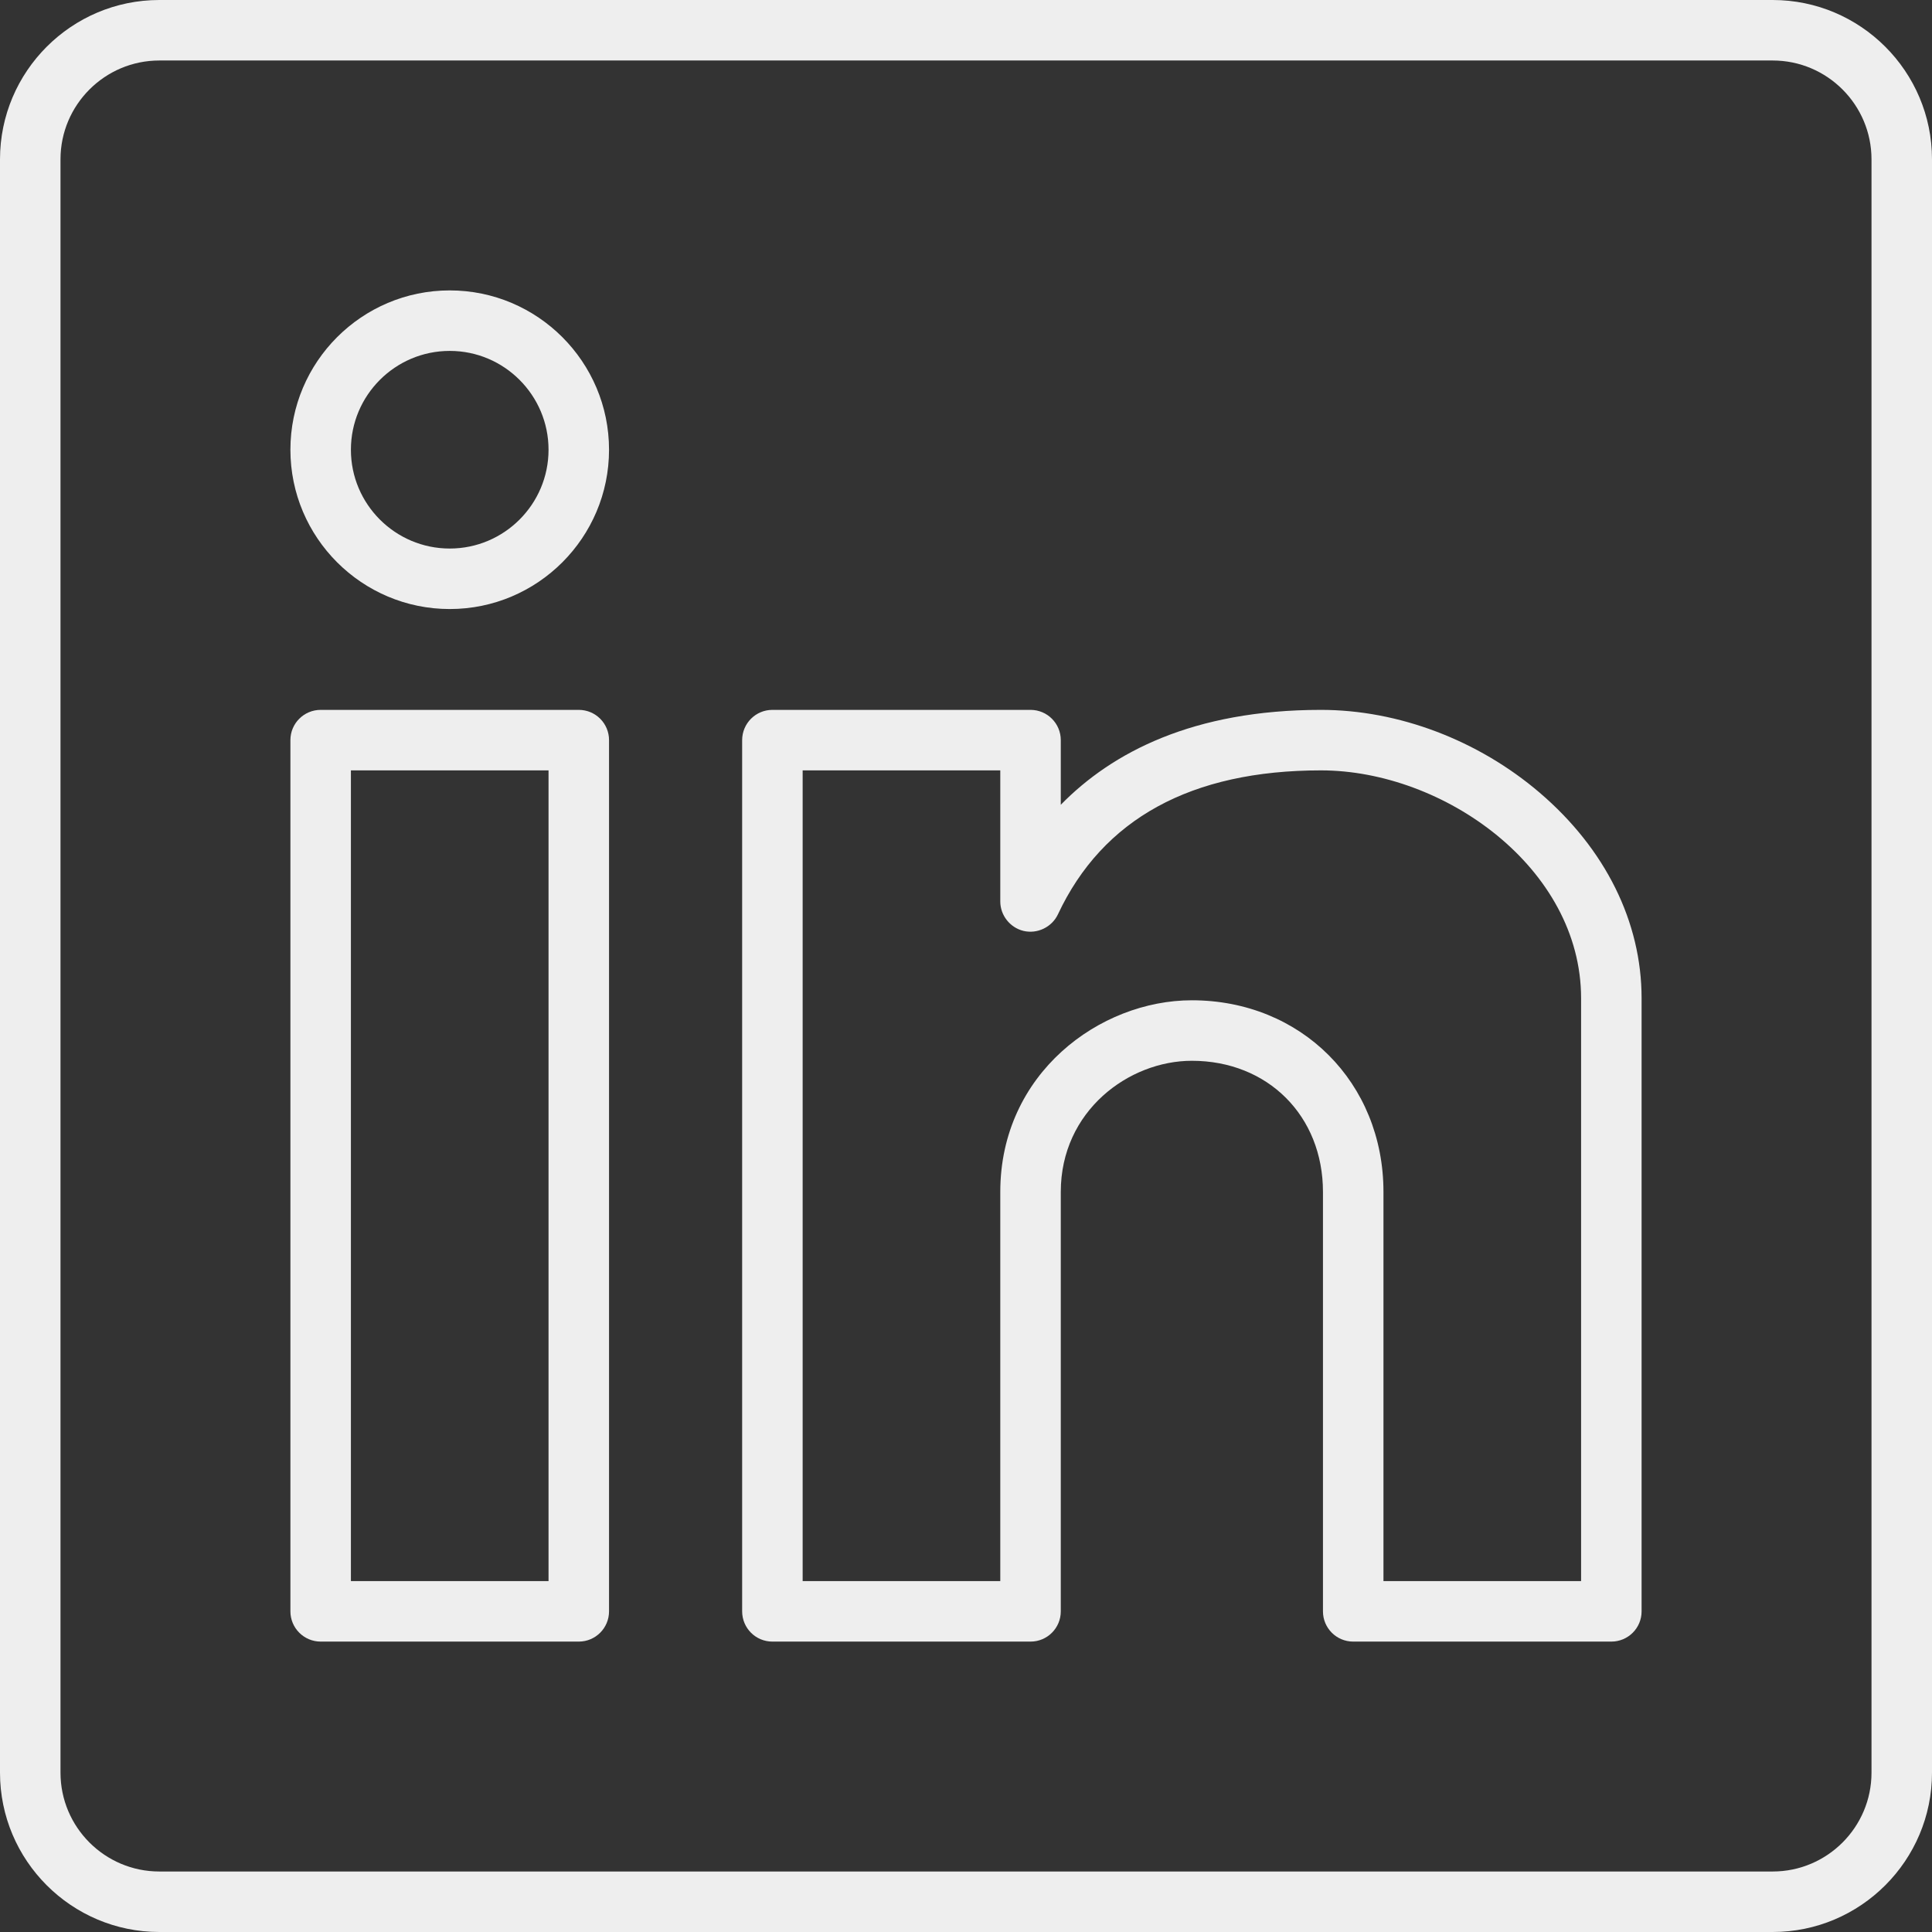 <svg width="51" height="51" viewBox="0 0 51 51" fill="none" xmlns="http://www.w3.org/2000/svg">
<rect x="0" y="0" width="51" height="51" fill="#333333" stroke="none"/>
<path d="M50.201 15.44C50.642 15.44 51 23.053 51 22.612V4.206C51 1.887 49.113 0 46.794 0H4.206C1.887 0 0 1.887 0 4.206V46.794C0 49.113 1.887 51 4.206 51H46.794C49.113 51 51 49.113 51 46.794V11.872C51 11.431 50.643 11.073 50.201 11.073C49.76 11.073 49.403 11.431 49.403 11.872V46.794C49.403 48.233 48.233 49.403 46.794 49.403H4.206C2.767 49.403 1.597 48.233 1.597 46.794V4.206C1.597 2.767 2.767 1.597 4.206 1.597H46.794C48.233 1.597 49.403 2.767 49.403 4.206V15.44C49.403 15.88 49.76 15.44 50.201 15.44Z" fill="#EEEEEE"/>
<path d="M15.279 29.534C15.72 29.534 16.077 28.581 16.077 28.139V19.537C16.077 19.096 15.72 18.739 15.279 18.739H8.465C8.024 18.739 7.666 19.096 7.666 19.537V42.535C7.666 42.976 8.024 43.334 8.465 43.334H15.279C15.72 43.334 16.077 42.976 16.077 42.535V26.511C16.077 26.07 15.72 25.713 15.279 25.713C14.838 25.713 14.48 26.07 14.48 26.511V41.737H9.263V20.336H14.48V32.335C14.48 32.776 14.838 29.534 15.279 29.534Z" fill="#EEEEEE"/>
<path d="M40.646 20.927C39.02 19.537 36.915 18.739 34.87 18.739C31.494 18.739 29.355 19.862 28.002 21.244V19.538C28.002 19.097 27.645 18.739 27.204 18.739H20.389C19.948 18.739 19.591 19.097 19.591 19.538V42.536C19.591 42.977 19.948 43.334 20.389 43.334H27.204C27.645 43.334 28.002 42.977 28.002 42.536V31.463C28.002 29.325 29.798 28.002 31.462 28.002C33.468 28.002 34.923 29.457 34.923 31.463V42.536C34.923 42.977 35.28 43.334 35.721 43.334H42.535C42.977 43.334 43.334 42.977 43.334 42.536V26.352C43.334 24.336 42.379 22.41 40.646 20.927ZM41.737 41.737H36.52V31.463C36.52 28.579 34.346 26.405 31.462 26.405C29.03 26.405 26.405 28.339 26.405 31.463V41.737H21.188V20.336H26.405V23.797C26.405 24.161 26.661 24.486 27.015 24.573C27.38 24.661 27.767 24.476 27.927 24.136C29.109 21.615 31.445 20.336 34.87 20.336C38.111 20.336 41.737 22.909 41.737 26.352V41.737H41.737Z" fill="#EEEEEE"/>
<path d="M11.872 7.666C9.553 7.666 7.666 9.553 7.666 11.872C7.666 14.191 9.553 16.077 11.872 16.077C14.191 16.077 16.077 14.191 16.077 11.872C16.077 9.553 14.191 7.666 11.872 7.666ZM11.872 14.48C10.433 14.48 9.263 13.31 9.263 11.872C9.263 10.433 10.433 9.263 11.872 9.263C13.31 9.263 14.48 10.433 14.48 11.872C14.48 13.31 13.31 14.48 11.872 14.48Z" fill="#EEEEEE"/>
</svg>
